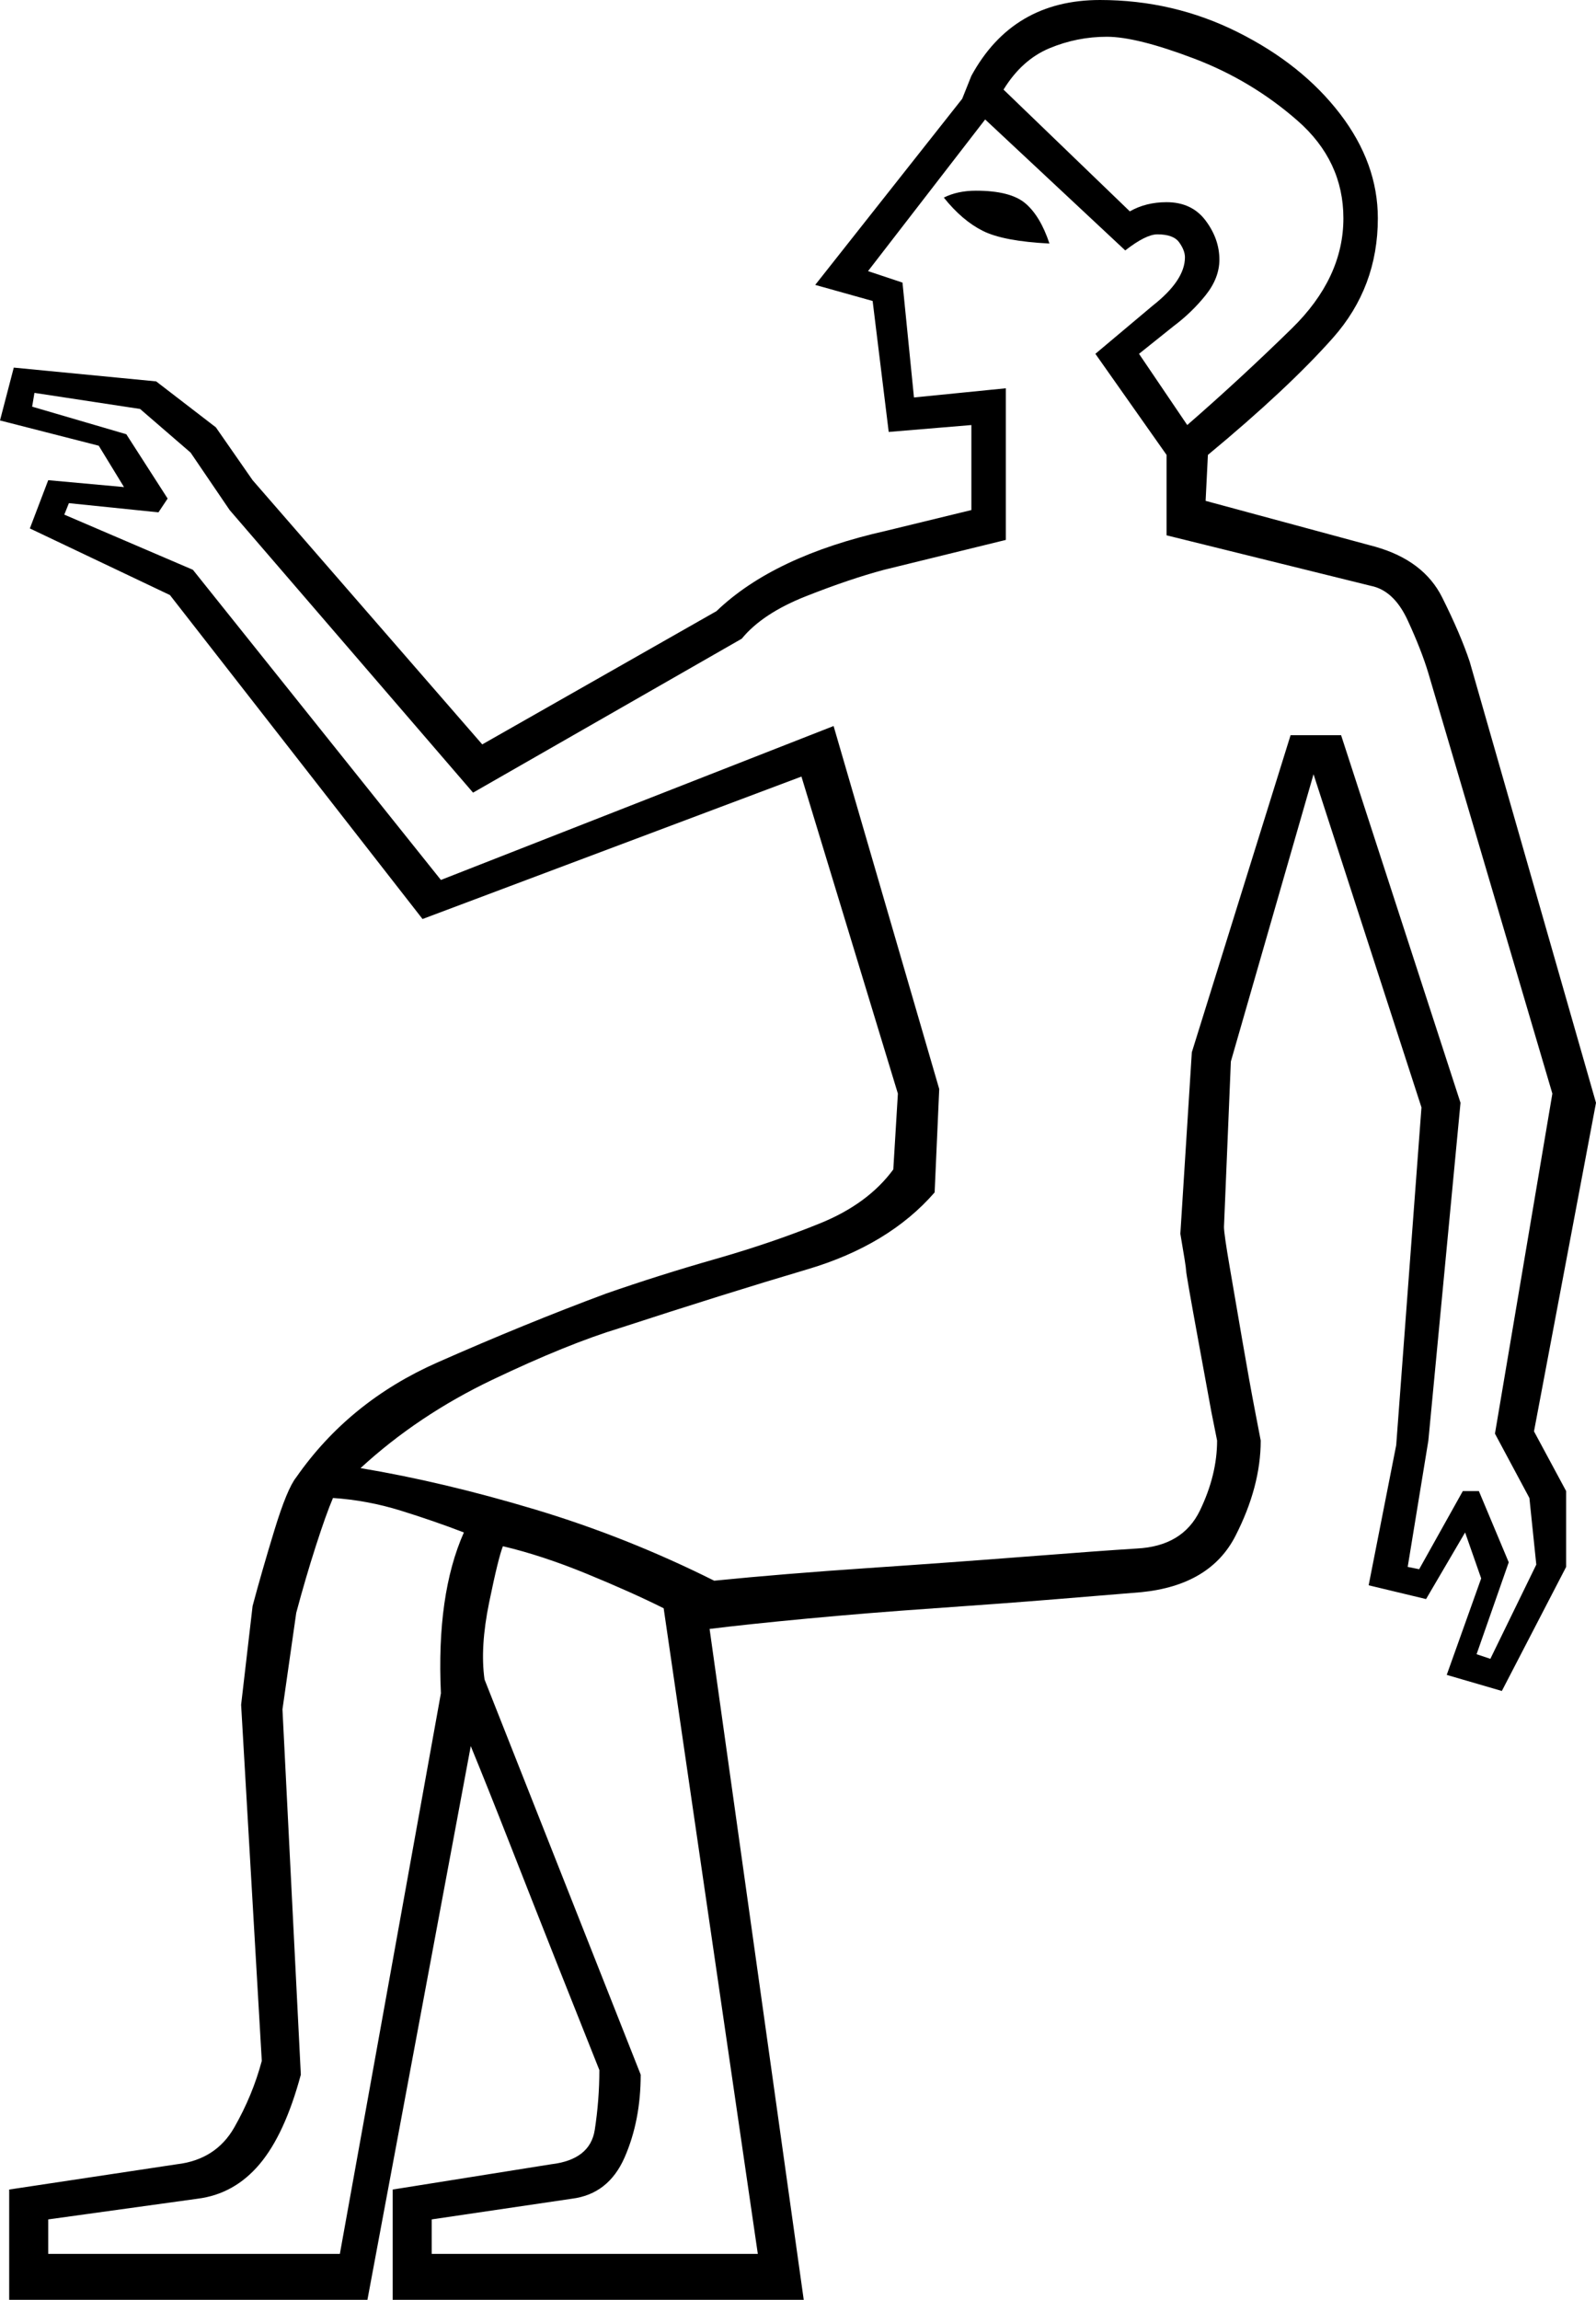 <svg xmlns="http://www.w3.org/2000/svg" viewBox="-10 0 695 1001"><path d="M-6 1001v-48l73-11q17-2 25-16t12-29l-9-155 5-43q4-15 9.5-33t9.5-23q23-33 61.5-50t73.5-30q23-8 47.5-15t45.5-15.5q21-8.5 32-23.5l2-33-42-138-165 62L64 259 3 230l8-21 33 3-11-18-43-11 6-23 62 6 26 20 16 23 100 115 102-58q25-24 74-35l37-9v-37l-36 3-7-57-25-7 64-81 4-10q18-33 56-33 32 0 60 14t44.5 35.5Q590 71 590 95q0 30-19.5 52T516 198l-1 20 74 20q21 6 29 22t12 28l55 192-27 143 14 26v33l-28 54-24-7 15-42-7-20-17 29-25-6 12-61 11-147-47-145-36 125-3 72q0 3 2.5 17.5t5.5 32q3 17.5 5.5 30.5l2.5 13q0 20-11 41.5T487 693q-12 1-36.5 3t-53.5 4q-29 2-55.5 4.5T299 709l41 292H161v-48l69-11q17-2 19-15t2-26q-8-20-18.5-46.5t-20.5-52Q202 777 195 760l-45 241zm513-816q23-20 45.5-42T575 95q0-25-20-42.5t-45-27Q485 16 472 16t-25 5q-12 5-20 18l55 53q7-4 16-4 11 0 17 8t6 17q0 8-6 15.5T501 142l-15 12zm132 537l20-41-3-29-15-28 25-148-54-183q-3-10-9-23t-16-15l-89-22v-35l-31-44 25-21q14-11 14-21 0-3-2.5-6.5T494 102q-5 0-14 7l-61-57-51 66 15 5 5 50 40-4v66l-53 13q-15 4-34 11.5T313 278l-117 67L90 222l-17-25-22-19-46-7-1 6 41 12 18 28-4 6-39-4-2 5 56 24 108 135 171-67 46 158-2 45q-20 23-55.5 33.5T260 578q-23 7-55.5 22.5T147 639q36 6 76 18t78 31q30-3 67-5.5t69-5q32-2.5 48-3.5 20-1 27.5-16.5T520 627l-2.5-12.5-5.5-30q-5.5-30-5.5-31.5t-2.5-16l5-79 43-138h22l52 160-14 147-9 55 5 1 19-34h7l13 31-14 40zM447 106q-20-1-29-5.5T401 86q6-3 14-3 15 0 21.5 5.5T447 106zM11 981h127l44-244q-2-43 10-70-13-5-27.5-9.5T135 652q-3 7-7.5 21t-8.5 29l-6 42 8 159q-7 26-18 39t-27 15l-65 9zm167 0h142l-41-281q-14-7-33.5-15T209 673q-2 5-6 24.5t-2 33.5l68 172q0 20-7 36t-23 18l-61 9z" fill="currentColor"/></svg>